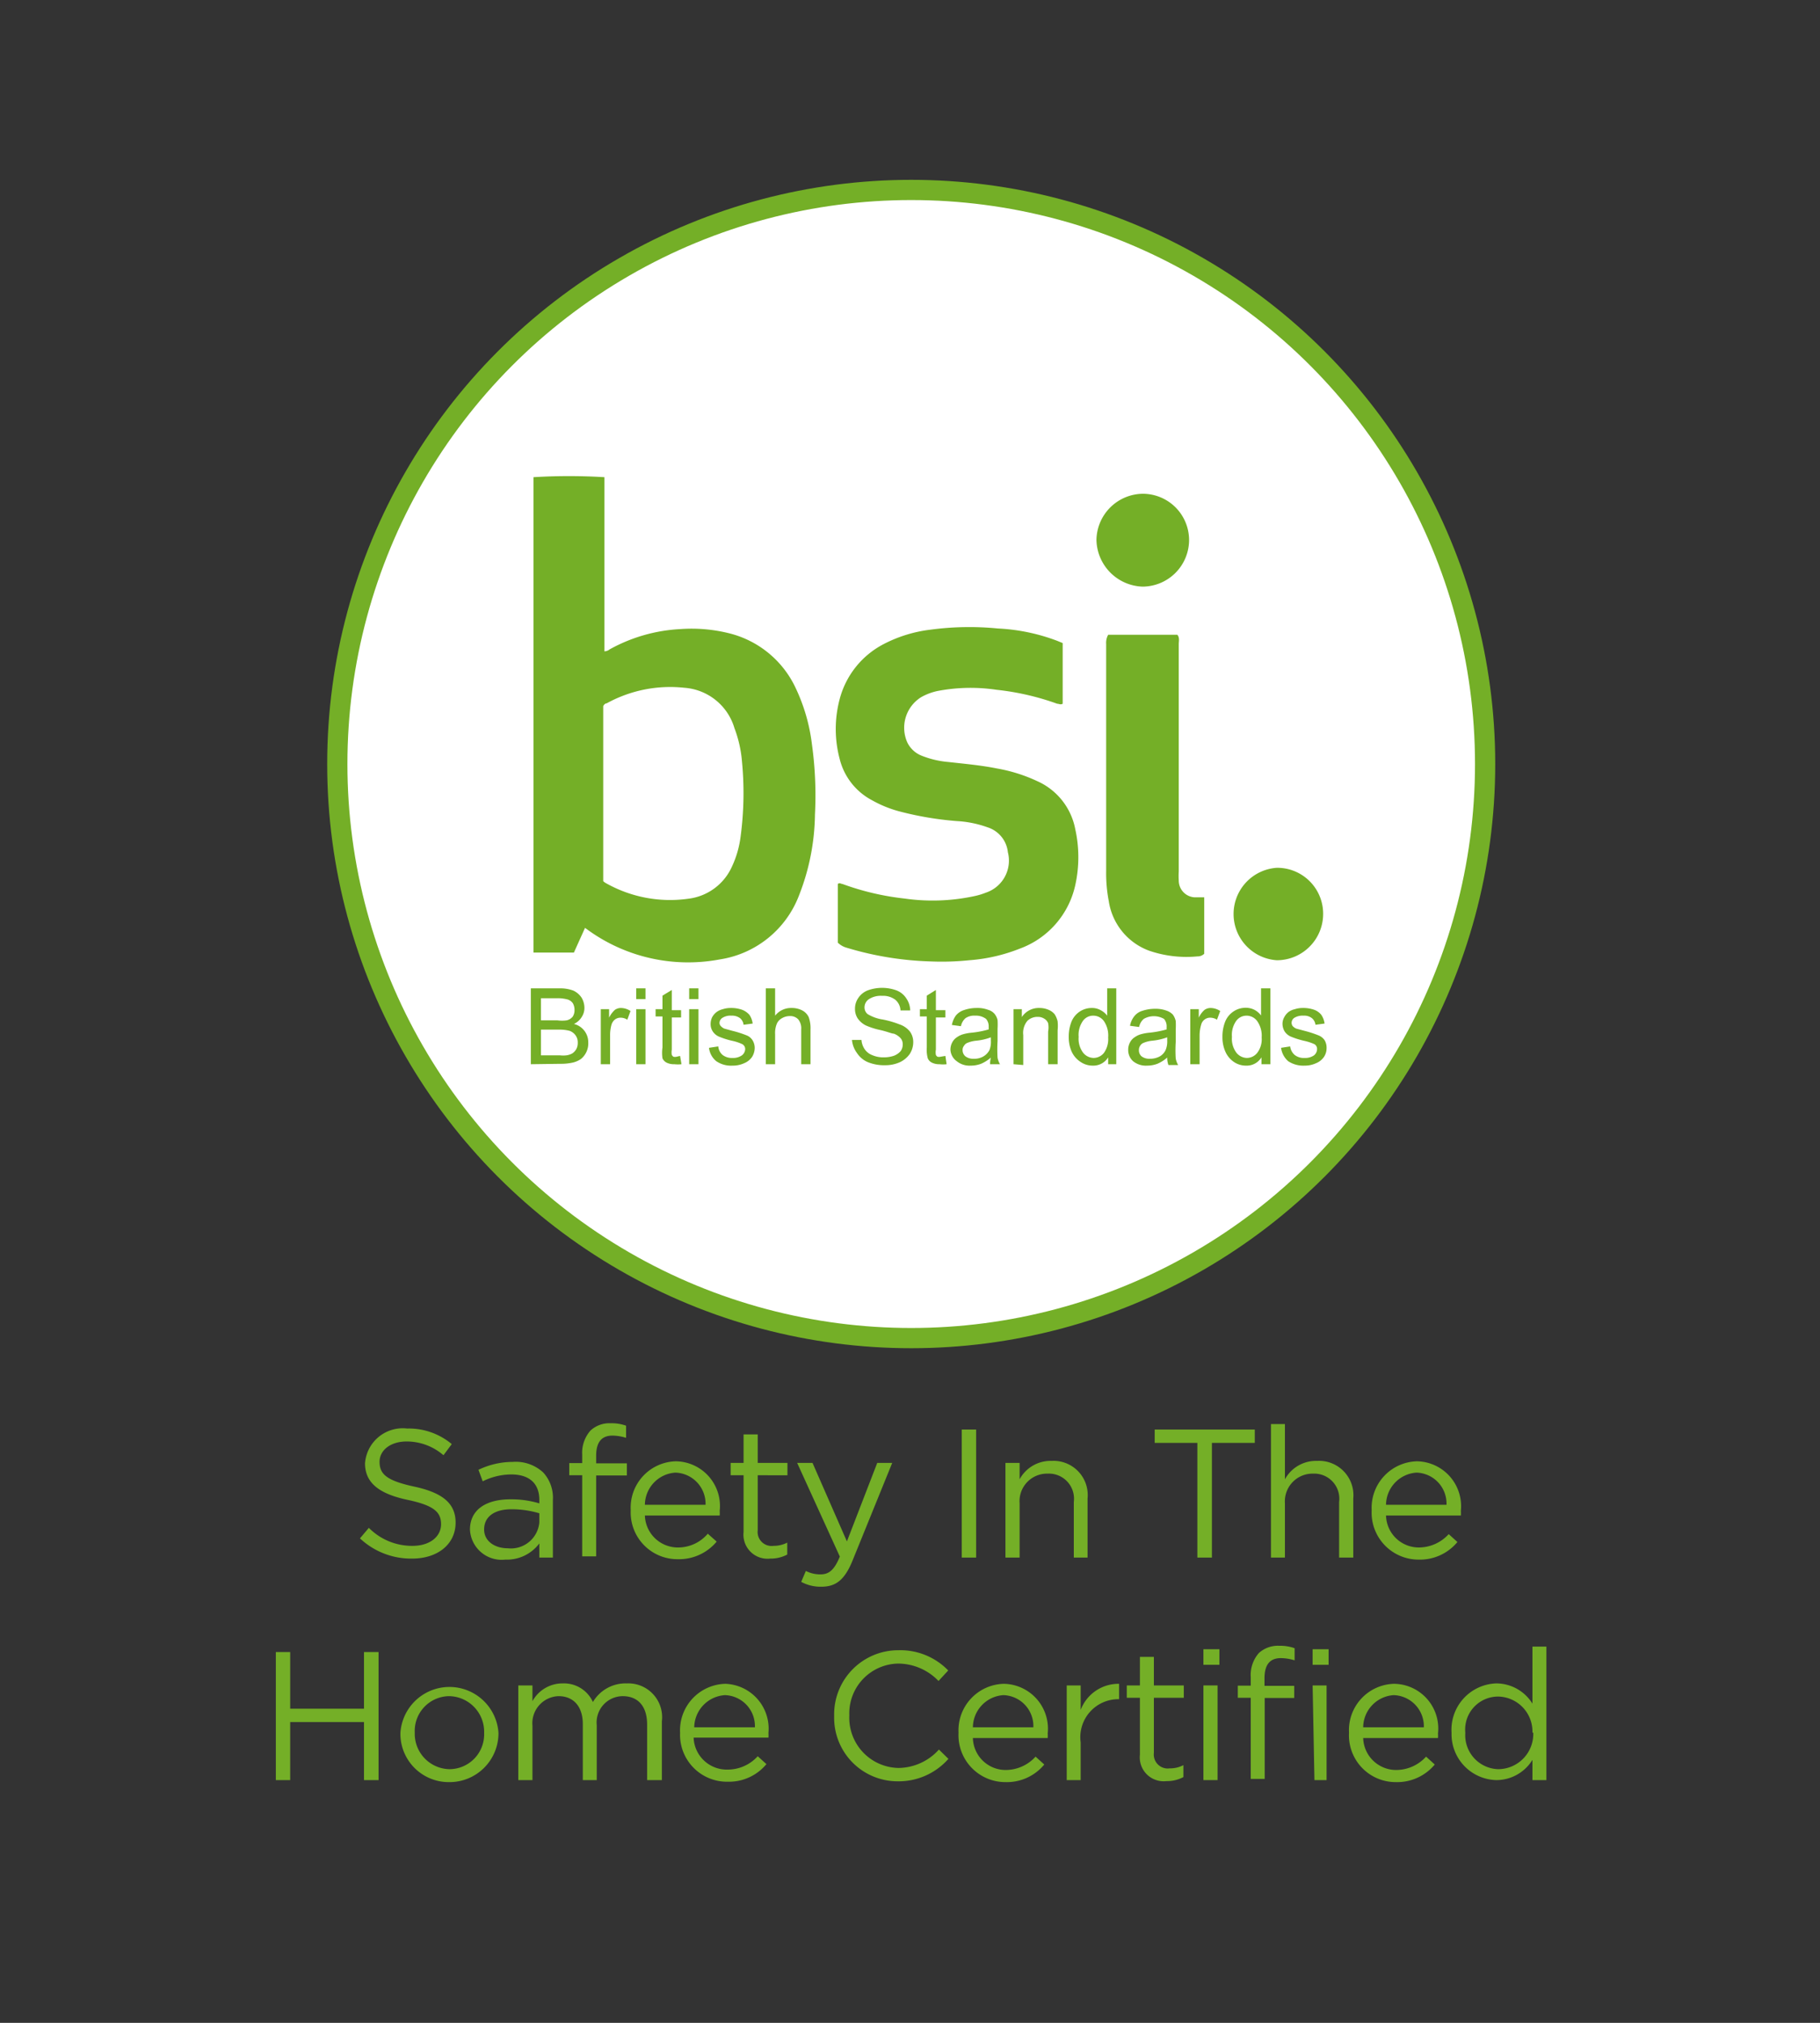 <svg id="Layer_1" data-name="Layer 1" xmlns="http://www.w3.org/2000/svg" xmlns:xlink="http://www.w3.org/1999/xlink" viewBox="0 0 90 100"><rect x="0" y="0" width="90" height="100" fill="#333333" stroke="none"/><defs><style>.cls-1{fill:none;}.cls-2{fill:#fff;stroke:#74af27;stroke-miterlimit:10;}.cls-3{clip-path:url(#clip-path);}.cls-4{fill:#74af27;}</style><clipPath id="clip-path"><circle class="cls-1" cx="45.06" cy="37.77" r="28.38"/></clipPath></defs><title>EV-Certifications_Awards-BSI-SafetyInTheHomeCertified</title><circle class="cls-2" cx="45.06" cy="37.77" r="28.38"/><g class="cls-3"><path class="cls-4" d="M26.25,52.61V48.86h1.41a1.84,1.84,0,0,1,.69.11,1,1,0,0,1,.41.35,1,1,0,0,1,.14.5.81.81,0,0,1-.13.45.89.89,0,0,1-.39.35.92.92,0,0,1,.52.34.93.93,0,0,1,.19.57A1,1,0,0,1,29,52a1,1,0,0,1-.27.35,1.19,1.19,0,0,1-.41.18,2.68,2.68,0,0,1-.61.06Zm.5-2.17h.81a1.65,1.65,0,0,0,.47,0,.54.54,0,0,0,.29-.18.58.58,0,0,0,.09-.33.67.67,0,0,0-.08-.33.49.49,0,0,0-.26-.19,1.87,1.87,0,0,0-.57-.06h-.75Zm0,1.73h.93a1.43,1.43,0,0,0,.34,0,.83.83,0,0,0,.29-.1.65.65,0,0,0,.19-.21.62.62,0,0,0,.07-.31.58.58,0,0,0-.11-.37.64.64,0,0,0-.29-.22,2,2,0,0,0-.55-.06h-.87Z"/><path class="cls-4" d="M29.71,52.61V49.89h.41v.42a1.25,1.25,0,0,1,.29-.39.53.53,0,0,1,.3-.09.89.89,0,0,1,.47.15l-.16.43a.6.6,0,0,0-.33-.1.45.45,0,0,0-.28.09.51.51,0,0,0-.17.25,1.9,1.9,0,0,0-.07.54v1.42Z"/><path class="cls-4" d="M31.46,49.39v-.53h.46v.53Zm0,3.22V49.89h.46v2.72Z"/><path class="cls-4" d="M33.63,52.2l.07.41a1.56,1.56,0,0,1-.35,0,.81.81,0,0,1-.39-.08.45.45,0,0,1-.2-.21,1.94,1.94,0,0,1,0-.54V50.25h-.34v-.36h.34v-.67l.46-.28v1h.46v.36h-.46v1.59a.8.8,0,0,0,0,.26.32.32,0,0,0,.08.09.35.35,0,0,0,.16,0Z"/><path class="cls-4" d="M34.08,49.39v-.53h.46v.53Zm0,3.22V49.89h.46v2.72Z"/><path class="cls-4" d="M35.06,51.8l.46-.07a.61.61,0,0,0,.21.42.74.74,0,0,0,.49.15.75.75,0,0,0,.47-.13.41.41,0,0,0,.16-.31.28.28,0,0,0-.14-.24,2.3,2.3,0,0,0-.47-.16,3.92,3.92,0,0,1-.7-.22.7.7,0,0,1-.3-.26.65.65,0,0,1-.1-.36.77.77,0,0,1,.08-.34.82.82,0,0,1,.23-.26.87.87,0,0,1,.29-.13,1.29,1.29,0,0,1,.4-.06,1.6,1.6,0,0,1,.56.09.92.92,0,0,1,.36.25,1,1,0,0,1,.16.43l-.45.06a.49.49,0,0,0-.18-.33.66.66,0,0,0-.42-.12.74.74,0,0,0-.45.11.31.31,0,0,0-.14.24.23.23,0,0,0,.06.16.52.52,0,0,0,.18.13l.4.11a5.21,5.21,0,0,1,.69.22.6.6,0,0,1,.3.24.72.72,0,0,1,.11.4.86.86,0,0,1-.13.43.87.87,0,0,1-.39.31,1.34,1.34,0,0,1-.58.12,1.29,1.29,0,0,1-.8-.22A1,1,0,0,1,35.06,51.8Z"/><path class="cls-4" d="M37.87,52.61V48.86h.46v1.35a1,1,0,0,1,.81-.38,1.12,1.12,0,0,1,.53.12.73.73,0,0,1,.32.33,1.6,1.6,0,0,1,.09.61v1.72h-.46V50.89a.7.7,0,0,0-.15-.5.54.54,0,0,0-.42-.16.77.77,0,0,0-.39.11.57.57,0,0,0-.25.28,1.21,1.21,0,0,0-.08.51v1.48Z"/><path class="cls-4" d="M42.13,51.41l.47,0a.93.93,0,0,0,.16.46.79.79,0,0,0,.37.29,1.36,1.36,0,0,0,.58.11,1.5,1.5,0,0,0,.5-.08.84.84,0,0,0,.33-.23.56.56,0,0,0,.1-.33.45.45,0,0,0-.1-.3.84.84,0,0,0-.34-.23c-.1,0-.32-.1-.67-.18a3.58,3.58,0,0,1-.72-.23,1.07,1.07,0,0,1-.4-.35.85.85,0,0,1-.13-.47.92.92,0,0,1,.16-.53,1,1,0,0,1,.47-.38,2.08,2.08,0,0,1,1.42,0,1,1,0,0,1,.49.4,1.09,1.09,0,0,1,.19.59l-.48,0a.73.73,0,0,0-.26-.53,1,1,0,0,0-.65-.19,1.07,1.07,0,0,0-.66.17.49.49,0,0,0-.21.4.43.43,0,0,0,.15.33,2,2,0,0,0,.75.27,4.74,4.74,0,0,1,.83.24A1.11,1.11,0,0,1,45,51a.88.88,0,0,1,.16.53,1.08,1.08,0,0,1-.17.57,1.24,1.24,0,0,1-.49.41,1.73,1.73,0,0,1-.73.15,2.12,2.12,0,0,1-.85-.15,1.2,1.2,0,0,1-.54-.45A1.29,1.29,0,0,1,42.13,51.41Z"/><path class="cls-4" d="M46.75,52.2l.06.41a1.5,1.5,0,0,1-.35,0,.8.8,0,0,1-.38-.08.41.41,0,0,1-.2-.21,1.61,1.61,0,0,1-.05-.54V50.25h-.34v-.36h.34v-.67l.45-.28v1h.47v.36h-.47v1.59a.72.72,0,0,0,0,.26.22.22,0,0,0,.08.09.31.31,0,0,0,.15,0Z"/><path class="cls-4" d="M49,52.28a1.8,1.8,0,0,1-.49.31,1.44,1.44,0,0,1-.51.09,1,1,0,0,1-.69-.22A.74.74,0,0,1,47,51.9a.75.75,0,0,1,.09-.37.67.67,0,0,1,.24-.26,1,1,0,0,1,.33-.15,2.25,2.25,0,0,1,.41-.07,4.7,4.7,0,0,0,.82-.16.68.68,0,0,0,0-.12.55.55,0,0,0-.13-.4.82.82,0,0,0-.53-.16.77.77,0,0,0-.48.12.7.7,0,0,0-.23.4l-.45-.06a1.19,1.19,0,0,1,.2-.47.87.87,0,0,1,.41-.27,1.92,1.92,0,0,1,.62-.1,1.46,1.46,0,0,1,.56.09.65.65,0,0,1,.32.2.75.75,0,0,1,.15.31,3.8,3.8,0,0,1,0,.43v.61a6.6,6.6,0,0,0,0,.82,1,1,0,0,0,.12.32h-.49A1.31,1.31,0,0,1,49,52.28Zm0-1a2.79,2.79,0,0,1-.75.17,1.51,1.51,0,0,0-.4.1.34.34,0,0,0-.18.15.31.31,0,0,0-.07.21.4.4,0,0,0,.14.31.63.63,0,0,0,.41.12.88.88,0,0,0,.47-.11.79.79,0,0,0,.31-.32,1.11,1.11,0,0,0,.07-.46Z"/><path class="cls-4" d="M50.12,52.61V49.89h.41v.39a1,1,0,0,1,.87-.45,1.13,1.13,0,0,1,.45.09.76.76,0,0,1,.31.23,1.16,1.16,0,0,1,.14.34,2.34,2.34,0,0,1,0,.45v1.67h-.47V51a1.13,1.13,0,0,0,0-.42.45.45,0,0,0-.19-.22.57.57,0,0,0-.32-.09.72.72,0,0,0-.51.19.93.93,0,0,0-.21.71v1.48Z"/><path class="cls-4" d="M54.8,52.61v-.34a.86.86,0,0,1-.76.41,1.06,1.06,0,0,1-.6-.18A1.21,1.21,0,0,1,53,52a1.75,1.75,0,0,1-.15-.74,2,2,0,0,1,.13-.74,1.1,1.1,0,0,1,.41-.51,1.07,1.07,0,0,1,.61-.18.86.86,0,0,1,.43.11.94.94,0,0,1,.32.27V48.86h.45v3.75Zm-1.46-1.35a1.15,1.15,0,0,0,.22.78.68.68,0,0,0,.52.26.66.66,0,0,0,.51-.25,1.17,1.17,0,0,0,.21-.76,1.27,1.27,0,0,0-.21-.81.65.65,0,0,0-.53-.27.62.62,0,0,0-.51.26A1.2,1.2,0,0,0,53.34,51.26Z"/><path class="cls-4" d="M57.72,52.28a1.8,1.8,0,0,1-.49.31,1.44,1.44,0,0,1-.51.09,1,1,0,0,1-.69-.22.74.74,0,0,1-.24-.56.75.75,0,0,1,.09-.37.67.67,0,0,1,.24-.26,1,1,0,0,1,.33-.15,2.25,2.25,0,0,1,.41-.07,4.86,4.86,0,0,0,.83-.16v-.12a.55.55,0,0,0-.13-.4,1,1,0,0,0-1,0,.7.7,0,0,0-.23.4l-.45-.06a1.07,1.07,0,0,1,.21-.47.79.79,0,0,1,.4-.27,2,2,0,0,1,.62-.1,1.55,1.55,0,0,1,.57.09.77.77,0,0,1,.32.2.89.89,0,0,1,.14.31,3.8,3.8,0,0,1,0,.43v.61a6.6,6.6,0,0,0,0,.82,1,1,0,0,0,.12.32h-.48A1,1,0,0,1,57.72,52.28Zm0-1a3,3,0,0,1-.76.17,1.51,1.51,0,0,0-.4.1.34.34,0,0,0-.18.15.37.37,0,0,0-.06.21.39.39,0,0,0,.13.31.63.63,0,0,0,.41.12,1,1,0,0,0,.48-.11.71.71,0,0,0,.3-.32,1.08,1.08,0,0,0,.08-.46Z"/><path class="cls-4" d="M58.86,52.61V49.89h.42v.42a1.11,1.11,0,0,1,.29-.39.53.53,0,0,1,.3-.09.89.89,0,0,1,.47.15l-.16.43a.61.61,0,0,0-.34-.1.44.44,0,0,0-.27.09.45.45,0,0,0-.17.25,1.91,1.91,0,0,0-.08.54v1.42Z"/><path class="cls-4" d="M62.38,52.61v-.34a.85.85,0,0,1-.76.41,1.06,1.06,0,0,1-.6-.18,1.21,1.21,0,0,1-.42-.5,1.75,1.75,0,0,1-.15-.74,2,2,0,0,1,.13-.74A1.1,1.1,0,0,1,61,50a1.07,1.07,0,0,1,.61-.18.93.93,0,0,1,.44.11,1,1,0,0,1,.31.27V48.86h.46v3.75Zm-1.46-1.35a1.15,1.15,0,0,0,.22.78.68.68,0,0,0,.52.26.66.66,0,0,0,.51-.25,1.11,1.11,0,0,0,.22-.76,1.26,1.26,0,0,0-.22-.81.65.65,0,0,0-.53-.27.63.63,0,0,0-.51.26A1.2,1.2,0,0,0,60.92,51.26Z"/><path class="cls-4" d="M63.35,51.8l.45-.07a.66.66,0,0,0,.22.42.72.72,0,0,0,.49.15.75.75,0,0,0,.47-.13.4.4,0,0,0,.15-.31.27.27,0,0,0-.13-.24,2.49,2.49,0,0,0-.48-.16,4.22,4.22,0,0,1-.7-.22.7.7,0,0,1-.3-.26.75.75,0,0,1-.1-.36.67.67,0,0,1,.09-.34.78.78,0,0,1,.22-.26.84.84,0,0,1,.3-.13,1.23,1.23,0,0,1,.39-.06,1.62,1.62,0,0,1,.57.09.81.81,0,0,1,.35.25,1,1,0,0,1,.16.43l-.45.06a.49.49,0,0,0-.18-.33.61.61,0,0,0-.41-.12.78.78,0,0,0-.46.11.3.3,0,0,0-.13.24.28.28,0,0,0,.05.16.52.52,0,0,0,.18.13l.41.11a5.47,5.47,0,0,1,.68.22.67.67,0,0,1,.31.24.72.72,0,0,1,.1.4.77.77,0,0,1-.13.43.87.87,0,0,1-.39.31,1.32,1.32,0,0,1-.57.12,1.35,1.35,0,0,1-.81-.22A1.06,1.06,0,0,1,63.35,51.8Z"/><path class="cls-4" d="M28.93,45.87l-.55,1.22h-2l0,0s0,0,0,0,0-.13,0-.19V23.59a28.91,28.91,0,0,1,3.51,0v8.61a.45.45,0,0,0,.26-.1,8.06,8.06,0,0,1,3.48-1,7.69,7.69,0,0,1,2.44.21A4.94,4.94,0,0,1,39.34,34a9,9,0,0,1,.81,2.79,18.44,18.44,0,0,1,.15,3.48,11.27,11.27,0,0,1-.79,4,5,5,0,0,1-3.92,3.16A8.46,8.46,0,0,1,29.11,46Zm.9-2.31a.7.7,0,0,0,.1.08,6.45,6.45,0,0,0,4.1.79,2.72,2.72,0,0,0,2.17-1.6,4.92,4.92,0,0,0,.42-1.45,16.23,16.23,0,0,0,.07-3.75A6,6,0,0,0,36.32,36,2.79,2.79,0,0,0,33.84,34a6.51,6.51,0,0,0-3.84.77c-.07,0-.14.07-.17.14Z"/><path class="cls-4" d="M41.43,46.6V43.7c.09-.08.16,0,.23,0a13.06,13.06,0,0,0,3.07.72,9.81,9.81,0,0,0,3.5-.13,3.45,3.45,0,0,0,.52-.16,1.67,1.67,0,0,0,1.09-2,1.45,1.45,0,0,0-1-1.23,5.34,5.34,0,0,0-1.53-.31,16.05,16.05,0,0,1-2.84-.48,5.71,5.71,0,0,1-1.33-.54,3.17,3.17,0,0,1-1.62-2.06,5.75,5.75,0,0,1,0-2.94,4.29,4.29,0,0,1,2.18-2.73A6.74,6.74,0,0,1,46,31.13a14.43,14.43,0,0,1,3.35-.06,9.52,9.52,0,0,1,2.93.61l.27.11v3c-.11.06-.18,0-.27,0a12.85,12.85,0,0,0-3-.69,8.68,8.68,0,0,0-2.92.06,2.86,2.86,0,0,0-.8.3,1.78,1.78,0,0,0-.69,2.25,1.33,1.33,0,0,0,.71.65,4.62,4.62,0,0,0,1.32.31c.8.09,1.61.16,2.4.32a7.87,7.87,0,0,1,2,.63,3.26,3.26,0,0,1,1.87,2.36,6.41,6.41,0,0,1,0,2.79,4.33,4.33,0,0,1-2.75,3.13,8.44,8.44,0,0,1-2.49.57,13.13,13.13,0,0,1-1.88.06,15.92,15.92,0,0,1-4.22-.69A1,1,0,0,1,41.43,46.6Z"/><path class="cls-4" d="M54.8,31.38h3.42c.12.14.07.31.07.46V43.07a3.7,3.7,0,0,0,0,.47.83.83,0,0,0,.79.82l.47,0c0,.94,0,1.87,0,2.79a.47.47,0,0,1-.34.13A5.69,5.69,0,0,1,56.83,47a3.1,3.1,0,0,1-2-2.45,7.24,7.24,0,0,1-.13-1.47V31.83A.81.81,0,0,1,54.8,31.38Z"/><path class="cls-4" d="M58.8,26.75A2.31,2.31,0,0,1,56.49,29a2.36,2.36,0,0,1-2.27-2.31,2.32,2.32,0,0,1,2.28-2.28A2.29,2.29,0,0,1,58.8,26.75Z"/><path class="cls-4" d="M65.43,45.18a2.29,2.29,0,0,1-2.29,2.29,2.29,2.29,0,0,1,0-4.57A2.27,2.27,0,0,1,65.43,45.18Z"/></g><path class="cls-4" d="M17.8,76.05l.44-.52a3,3,0,0,0,2.16.89c.85,0,1.41-.45,1.41-1.07v0c0-.58-.32-.92-1.64-1.2s-2.12-.78-2.12-1.81v0a1.87,1.87,0,0,1,2.08-1.72,3.31,3.31,0,0,1,2.21.77l-.41.55a2.78,2.78,0,0,0-1.82-.68c-.82,0-1.34.45-1.34,1h0c0,.6.32.93,1.71,1.23s2.05.82,2.05,1.78v0c0,1.08-.9,1.78-2.15,1.78A3.69,3.69,0,0,1,17.8,76.05Z"/><path class="cls-4" d="M23.24,75.62v0c0-1,.81-1.5,2-1.5a4.83,4.83,0,0,1,1.43.2v-.17c0-.83-.51-1.26-1.39-1.26a3.19,3.19,0,0,0-1.41.34l-.21-.57a3.93,3.93,0,0,1,1.69-.39,2,2,0,0,1,1.51.52,1.84,1.84,0,0,1,.48,1.36V77h-.67v-.7a2,2,0,0,1-1.68.8A1.57,1.57,0,0,1,23.24,75.62Zm3.43-.36v-.45a4.8,4.8,0,0,0-1.37-.2c-.87,0-1.36.38-1.36,1h0c0,.59.54.93,1.17.93A1.41,1.41,0,0,0,26.67,75.26Z"/><path class="cls-4" d="M28.79,72.93h-.64v-.6h.64v-.41a1.66,1.66,0,0,1,.41-1.2,1.37,1.37,0,0,1,1-.36,2.09,2.09,0,0,1,.76.12v.6a2.34,2.34,0,0,0-.67-.11c-.54,0-.81.32-.81,1v.37H31v.6H29.48v4h-.69Z"/><path class="cls-4" d="M31.19,74.66v0a2.29,2.29,0,0,1,2.23-2.42,2.21,2.21,0,0,1,2.17,2.45,1.69,1.69,0,0,1,0,.23H31.89a1.63,1.63,0,0,0,1.64,1.58A1.92,1.92,0,0,0,35,75.82l.44.39a2.42,2.42,0,0,1-1.92.87A2.31,2.31,0,0,1,31.19,74.66Zm3.7-.27A1.54,1.54,0,0,0,33.4,72.8a1.61,1.61,0,0,0-1.51,1.59Z"/><path class="cls-4" d="M36.77,75.74V72.93h-.64v-.61h.64V70.91h.7v1.41h1.47v.61H37.47v2.72a.69.69,0,0,0,.78.77,1.47,1.47,0,0,0,.68-.16v.59a1.74,1.74,0,0,1-.84.2A1.19,1.19,0,0,1,36.77,75.74Z"/><path class="cls-4" d="M43.38,72.32h.74l-1.95,4.8c-.4,1-.85,1.32-1.55,1.32a2,2,0,0,1-1-.24l.23-.54a1.54,1.54,0,0,0,.73.17c.41,0,.68-.22.95-.88l-2.11-4.63h.76l1.7,3.88Z"/><path class="cls-4" d="M47.56,70.67h.71V77h-.71Z"/><path class="cls-4" d="M49.72,72.32h.7v.81A1.74,1.74,0,0,1,52,72.22a1.69,1.69,0,0,1,1.78,1.86V77H53.1V74.25a1.24,1.24,0,0,0-1.29-1.4,1.36,1.36,0,0,0-1.39,1.46V77h-.7Z"/><path class="cls-4" d="M59.21,71.33H57.1v-.66h4.95v.66H59.93V77h-.72Z"/><path class="cls-4" d="M62.85,70.4h.69v2.73a1.75,1.75,0,0,1,1.59-.91,1.7,1.7,0,0,1,1.79,1.86V77h-.7V74.25a1.24,1.24,0,0,0-1.28-1.4,1.37,1.37,0,0,0-1.4,1.46V77h-.69Z"/><path class="cls-4" d="M67.83,74.66v0a2.3,2.3,0,0,1,2.24-2.42,2.22,2.22,0,0,1,2.17,2.45,1.69,1.69,0,0,1,0,.23H68.54a1.62,1.62,0,0,0,1.63,1.58,2,2,0,0,0,1.47-.66l.43.39a2.4,2.4,0,0,1-1.91.87A2.32,2.32,0,0,1,67.83,74.66Zm3.7-.27a1.53,1.53,0,0,0-1.48-1.59,1.61,1.61,0,0,0-1.51,1.59Z"/><path class="cls-4" d="M13.64,81.67h.71v2.8H18v-2.8h.72V88H18V85.13H14.35V88h-.71Z"/><path class="cls-4" d="M19.8,85.67v0a2.43,2.43,0,0,1,4.85,0v0a2.42,2.42,0,0,1-2.44,2.43A2.39,2.39,0,0,1,19.8,85.67Zm4.14,0v0a1.76,1.76,0,0,0-1.73-1.82,1.72,1.72,0,0,0-1.7,1.8v0a1.75,1.75,0,0,0,1.72,1.81A1.72,1.72,0,0,0,23.94,85.67Z"/><path class="cls-4" d="M25.63,83.32h.7v.78a1.69,1.69,0,0,1,1.5-.88,1.57,1.57,0,0,1,1.49.92A1.87,1.87,0,0,1,31,83.22a1.67,1.67,0,0,1,1.73,1.87V88H32V85.25c0-.9-.45-1.4-1.21-1.4a1.3,1.3,0,0,0-1.28,1.44V88h-.69V85.23c0-.87-.46-1.38-1.2-1.38a1.34,1.34,0,0,0-1.29,1.46V88h-.7Z"/><path class="cls-4" d="M33.63,85.66v0a2.3,2.3,0,0,1,2.24-2.42A2.22,2.22,0,0,1,38,85.67a1.69,1.69,0,0,1,0,.23h-3.7A1.64,1.64,0,0,0,36,87.48a2,2,0,0,0,1.47-.66l.43.39a2.4,2.4,0,0,1-1.91.87A2.32,2.32,0,0,1,33.63,85.66Zm3.7-.27a1.53,1.53,0,0,0-1.48-1.59,1.62,1.62,0,0,0-1.52,1.59Z"/><path class="cls-4" d="M41.25,84.84v0a3.17,3.17,0,0,1,3.18-3.26,3.29,3.29,0,0,1,2.46,1l-.48.52a2.78,2.78,0,0,0-2-.86A2.46,2.46,0,0,0,42,84.8v0a2.48,2.48,0,0,0,2.43,2.6,2.72,2.72,0,0,0,2-.91l.47.46a3.28,3.28,0,0,1-2.52,1.11A3.14,3.14,0,0,1,41.25,84.84Z"/><path class="cls-4" d="M47.4,85.66v0a2.3,2.3,0,0,1,2.24-2.42,2.22,2.22,0,0,1,2.17,2.45,1.69,1.69,0,0,1,0,.23H48.11a1.62,1.62,0,0,0,1.63,1.58,2,2,0,0,0,1.47-.66l.43.39a2.4,2.4,0,0,1-1.91.87A2.32,2.32,0,0,1,47.4,85.66Zm3.7-.27a1.53,1.53,0,0,0-1.48-1.59,1.61,1.61,0,0,0-1.51,1.59Z"/><path class="cls-4" d="M52.75,83.32h.69v1.21a2,2,0,0,1,1.9-1.29V84h-.05a1.88,1.88,0,0,0-1.85,2.14V88h-.69Z"/><path class="cls-4" d="M56.37,86.74V83.93h-.65v-.61h.65V81.91h.69v1.41h1.48v.61H57.06v2.72a.69.69,0,0,0,.78.77,1.41,1.41,0,0,0,.68-.16v.59a1.71,1.71,0,0,1-.84.2A1.18,1.18,0,0,1,56.37,86.74Z"/><path class="cls-4" d="M59.51,81.53h.79v.77h-.79Zm0,1.79h.7V88h-.7Z"/><path class="cls-4" d="M61.85,83.93h-.64v-.6h.64v-.41a1.65,1.65,0,0,1,.4-1.2,1.4,1.4,0,0,1,1-.36,2.15,2.15,0,0,1,.77.12v.6a2.35,2.35,0,0,0-.68-.11c-.54,0-.81.32-.81,1v.37H64v.6H62.54v4h-.69Zm3.06-2.4h.79v.77h-.79Zm0,1.79h.69V88H65Z"/><path class="cls-4" d="M66.71,85.66v0a2.29,2.29,0,0,1,2.23-2.42,2.21,2.21,0,0,1,2.17,2.45,1.69,1.69,0,0,1,0,.23H67.41a1.63,1.63,0,0,0,1.64,1.58,2,2,0,0,0,1.47-.66l.43.39a2.42,2.42,0,0,1-1.92.87A2.31,2.31,0,0,1,66.71,85.66Zm3.7-.27a1.54,1.54,0,0,0-1.49-1.59,1.61,1.61,0,0,0-1.51,1.59Z"/><path class="cls-4" d="M71.78,85.66v0A2.29,2.29,0,0,1,74,83.22a2.11,2.11,0,0,1,1.78,1V81.4h.69V88h-.69V87a2.1,2.1,0,0,1-1.78,1A2.27,2.27,0,0,1,71.78,85.66Zm4,0v0a1.73,1.73,0,0,0-1.69-1.79,1.63,1.63,0,0,0-1.63,1.79v0a1.68,1.68,0,0,0,1.63,1.8A1.74,1.74,0,0,0,75.82,85.65Z"/></svg>